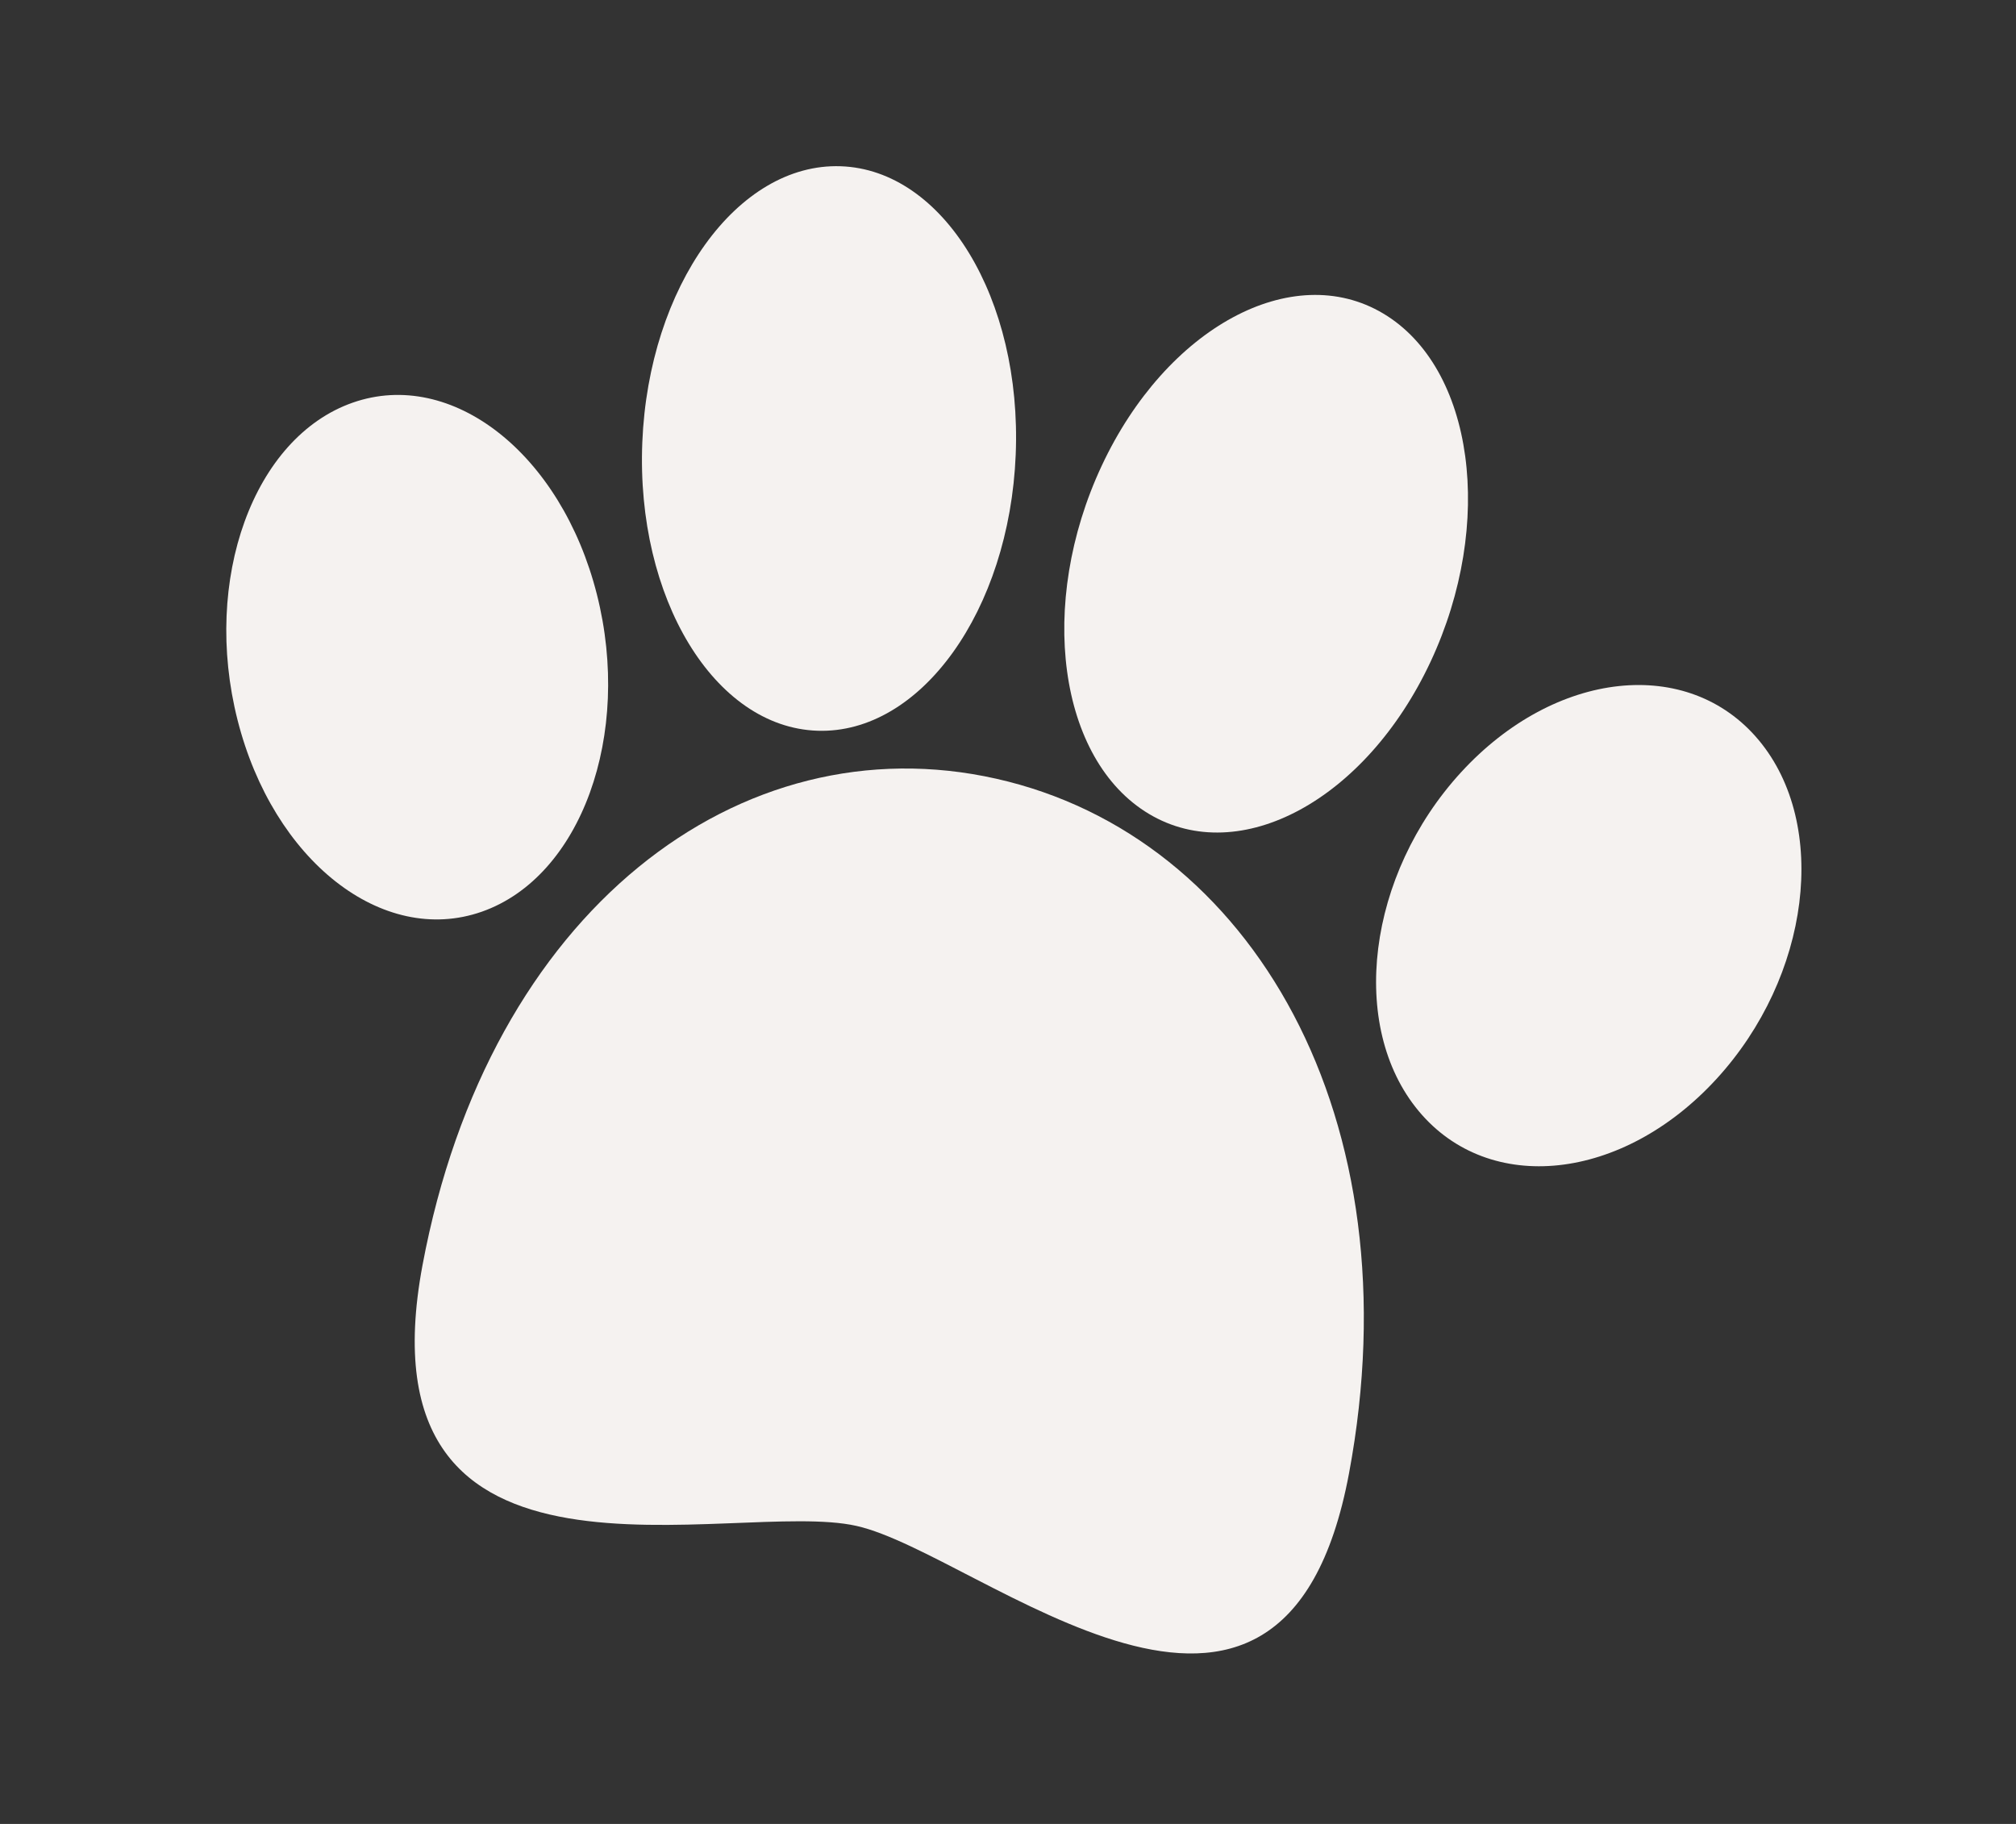 <svg width="42" height="38" viewBox="0 0 42 38" fill="none" xmlns="http://www.w3.org/2000/svg">
    <rect x="0" y="0" width="42" height="38" fill="#333333" stroke="none"/>
    <path d="M8.802 26.36C7.419 33.755 15.27 31.212 17.843 31.791C20.417 32.369 26.721 38.095 28.104 30.699C29.488 23.303 26.085 17.422 20.755 16.224C15.425 15.025 10.186 18.963 8.802 26.36Z"
          fill="#F5F2F0"/>
    <ellipse rx="4.086" ry="5.328" transform="matrix(-0.651 -0.782 -0.665 0.725 33.099 19.285)"
             fill="#F5F2F0"/>
    <ellipse rx="3.947" ry="5.806" transform="matrix(-0.868 -0.517 -0.42 0.898 26.378 11.745)"
             fill="#F5F2F0"/>
    <ellipse rx="3.917" ry="5.857" transform="matrix(-0.993 -0.033 -0.041 1.004 17.271 9.344)"
             fill="#F5F2F0"/>
    <ellipse rx="4.029" ry="5.395" transform="matrix(-0.929 0.325 0.249 0.983 8.692 13.692)"
             fill="#F5F2F0"/>
</svg>

